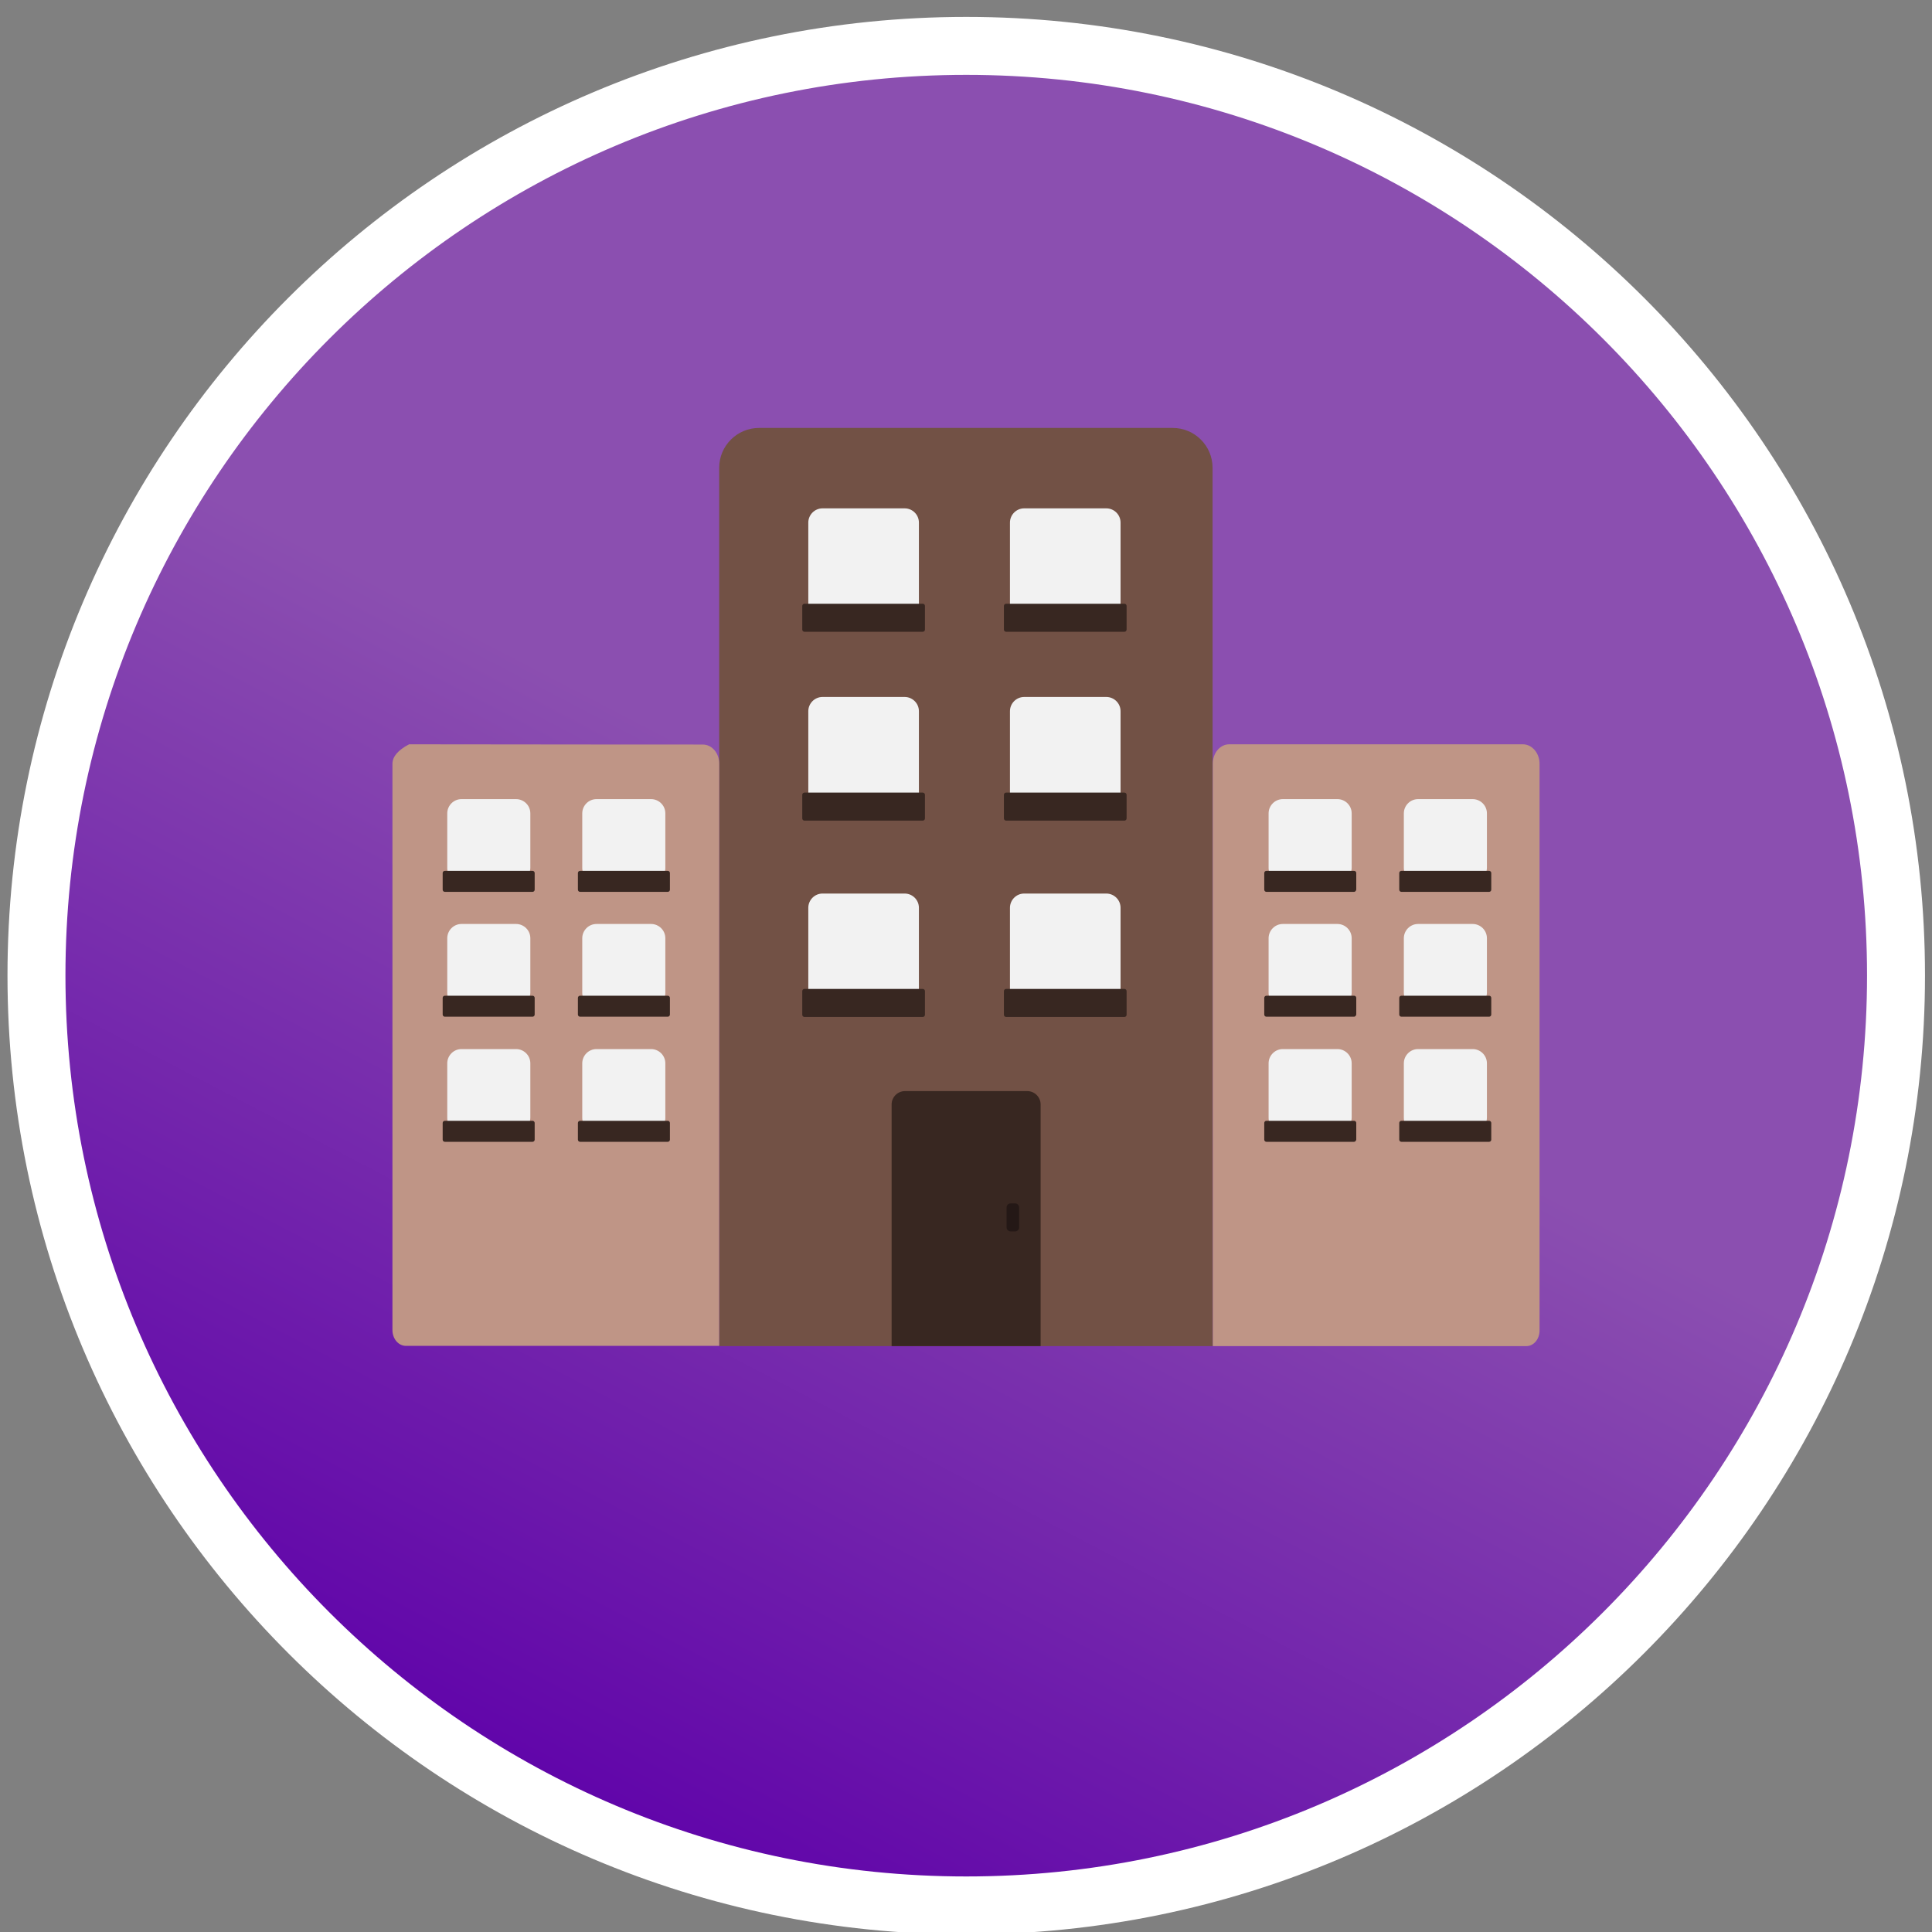 <?xml version="1.0" encoding="utf-8"?>
<!-- Generator: Adobe Illustrator 22.0.1, SVG Export Plug-In . SVG Version: 6.00 Build 0)  -->
<svg version="1.1" id="Шар_1" xmlns="http://www.w3.org/2000/svg" xmlns:xlink="http://www.w3.org/1999/xlink" x="0px" y="0px"
	 viewBox="0 0 800 800" style="enable-background:new 0 0 800 800;" xml:space="preserve">
<rect x="0" y="0" width="800" height="800" fill="#808080" stroke="none"/>
<style type="text/css">
	.st0{fill:url(#e1D1NsnwLr_1_);stroke:#FFFFFF;stroke-width:24;stroke-miterlimit:10;}
	.st1{fill:#725145;}
	.st2{fill-opacity:0;stroke:#000000;stroke-opacity:0;}
	.st3{fill:#BF9586;}
	.st4{fill:#F2F2F2;}
	.st5{fill:#382721;}
	.st6{fill:#241816;}
</style>
<g>
	<g>
		
			<linearGradient id="e1D1NsnwLr_1_" gradientUnits="userSpaceOnUse" x1="415.059" y1="464.736" x2="213.797" y2="79.477" gradientTransform="matrix(1 0 0 -1 0 840)">
			<stop  offset="0" style="stop-color:#8B4FB0"/>
			<stop  offset="1" style="stop-color:#5E00A9"/>
		</linearGradient>
		<path id="e1D1NsnwLr" class="st0" d="M785.1,403.9c0,212.4-172.5,385.1-385,385.1s-385-172.6-385-385.1S187.6,19,400.1,19
			S785.1,191.5,785.1,403.9z"/>
	</g>
</g>
<g>
	<g>
		<path id="bedQsqgvr" class="st1" d="M297.8,557.4c0-218.2,0-339.5,0-363.7c0-9.1,7.4-16.5,16.5-16.5c17.1,0,154.2,0,171.3,0
			c9.1,0,16.5,7.4,16.5,16.5c0,24.2,0,145.5,0.1,363.7l0,0H297.8z"/>
	</g>
	<g>
		<g>
			<path id="bedQsqgvr_1_" class="st2" d="M297.8,557.4c0-218.2,0-339.5,0-363.7c0-9.1,7.4-16.5,16.5-16.5c17.1,0,154.2,0,171.3,0
				c9.1,0,16.5,7.4,16.5,16.5c0,24.2,0,145.5,0.1,363.7l0,0H297.8z"/>
		</g>
	</g>
</g>
<g>
	<g>
		<path id="d5lvU0fKE" class="st3" d="M509,308.2c-3.8,0-6.8,3.6-6.8,8c0,16.1,0,96.5,0,241.2c77.9,0,121.1,0,129.8,0
			c3.1,0,5.5-2.9,5.5-6.5c0-23.4,0-211,0-234.4c0.1-4.6-3.1-8.3-6.9-8.3C606.3,308.2,521.2,308.2,509,308.2z"/>
	</g>
	<g>
		<g>
			<path id="d5lvU0fKE_1_" class="st2" d="M509,308.2c-3.8,0-6.8,3.6-6.8,8c0,16.1,0,96.5,0,241.2c77.9,0,121.1,0,129.8,0
				c3.1,0,5.5-2.9,5.5-6.5c0-23.4,0-211,0-234.4c0.1-4.6-3.1-8.3-6.9-8.3C606.3,308.2,521.2,308.2,509,308.2z"/>
		</g>
	</g>
</g>
<g>
	<path id="a6sRtFiEmN" class="st3" d="M162.5,316.3c0,23.4,0,211,0,234.4c0,3.7,2.5,6.6,5.6,6.6c8.7,0,51.9,0,129.7,0
		c0-144.7,0-225,0-241.1c0-4.4-3-7.9-6.8-7.9c-8.1,0-48.6,0-121.6-0.1l0,0C164.8,310.6,162.5,313.3,162.5,316.3z"/>
</g>
<path id="a6sRtFiEmN_1_" class="st2" d="M162.5,316.3c0,23.4,0,211,0,234.4c0,3.7,2.5,6.6,5.6,6.6c8.7,0,51.9,0,129.7,0
	c0-144.7,0-225,0-241.1c0-4.4-3-7.9-6.8-7.9c-8.1,0-48.6,0-121.6-0.1l0,0C164.8,310.6,162.5,313.3,162.5,316.3z"/>
<g>
	<g>
		<path id="c1AkoBVPUW" class="st4" d="M340.6,256.3c-3.2,0-5.9-2.6-5.9-5.9c0-3.4,0-30.6,0-34c0-3.2,2.6-5.9,5.9-5.9
			c3.4,0,30.6,0,34,0c3.2,0,5.9,2.6,5.9,5.9c0,3.4,0,30.6,0,34c0,3.3-2.6,5.9-5.9,5.9C367.8,256.3,344,256.3,340.6,256.3z"/>
	</g>
	<g>
		<g>
			<path id="c1AkoBVPUW_1_" class="st2" d="M340.6,256.3c-3.2,0-5.9-2.6-5.9-5.9c0-3.4,0-30.6,0-34c0-3.2,2.6-5.9,5.9-5.9
				c3.4,0,30.6,0,34,0c3.2,0,5.9,2.6,5.9,5.9c0,3.4,0,30.6,0,34c0,3.3-2.6,5.9-5.9,5.9C367.8,256.3,344,256.3,340.6,256.3z"/>
		</g>
	</g>
</g>
<g>
	<g>
		<path id="d64kq1JWwn" class="st5" d="M333.1,261.6c-0.5,0-0.9-0.4-0.9-0.9c0-1,0-8.8,0-9.8c0-0.5,0.4-0.9,0.9-0.9
			c4.9,0,44.1,0,49,0c0.5,0,0.9,0.4,0.9,0.9c0,1,0,8.8,0,9.8c0,0.5-0.4,0.9-0.9,0.9C372.3,261.6,338,261.6,333.1,261.6z"/>
	</g>
	<g>
		<g>
			<path id="d64kq1JWwn_1_" class="st2" d="M333.1,261.6c-0.5,0-0.9-0.4-0.9-0.9c0-1,0-8.8,0-9.8c0-0.5,0.4-0.9,0.9-0.9
				c4.9,0,44.1,0,49,0c0.5,0,0.9,0.4,0.9,0.9c0,1,0,8.8,0,9.8c0,0.5-0.4,0.9-0.9,0.9C372.3,261.6,338,261.6,333.1,261.6z"/>
		</g>
	</g>
</g>
<g>
	<g>
		<path id="aFxujqnVZ" class="st4" d="M424.1,256.3c-3.2,0-5.9-2.6-5.9-5.9c0-3.4,0-30.6,0-34c0-3.2,2.6-5.9,5.9-5.9
			c3.4,0,30.6,0,34,0c3.2,0,5.9,2.6,5.9,5.9c0,3.4,0,30.6,0,34c-0.1,3.3-2.7,5.9-5.9,5.9C451.3,256.3,427.5,256.3,424.1,256.3z"/>
	</g>
	<g>
		<g>
			<path id="aFxujqnVZ_1_" class="st2" d="M424.1,256.3c-3.2,0-5.9-2.6-5.9-5.9c0-3.4,0-30.6,0-34c0-3.2,2.6-5.9,5.9-5.9
				c3.4,0,30.6,0,34,0c3.2,0,5.9,2.6,5.9,5.9c0,3.4,0,30.6,0,34c-0.1,3.3-2.7,5.9-5.9,5.9C451.3,256.3,427.5,256.3,424.1,256.3z"/>
		</g>
	</g>
</g>
<g>
	<g>
		<path id="b3QWfrso0P" class="st5" d="M416.6,261.6c-0.5,0-0.9-0.4-0.9-0.9c0-1,0-8.8,0-9.8c0-0.5,0.4-0.9,0.9-0.9
			c4.9,0,44.1,0,49,0c0.5,0,0.9,0.4,0.9,0.9c0,1,0,8.8,0,9.8c0,0.5-0.4,0.9-0.9,0.9C455.8,261.6,421.5,261.6,416.6,261.6z"/>
	</g>
	<g>
		<g>
			<path id="b3QWfrso0P_1_" class="st2" d="M416.6,261.6c-0.5,0-0.9-0.4-0.9-0.9c0-1,0-8.8,0-9.8c0-0.5,0.4-0.9,0.9-0.9
				c4.9,0,44.1,0,49,0c0.5,0,0.9,0.4,0.9,0.9c0,1,0,8.8,0,9.8c0,0.5-0.4,0.9-0.9,0.9C455.8,261.6,421.5,261.6,416.6,261.6z"/>
		</g>
	</g>
</g>
<g>
	<g>
		<path id="ckqzD9fXM" class="st4" d="M340.6,334.4c-3.2,0-5.9-2.6-5.9-5.9c0-3.4,0-30.6,0-34c0-3.2,2.6-5.9,5.9-5.9
			c3.4,0,30.6,0,34,0c3.2,0,5.9,2.6,5.9,5.9c0,3.4,0,30.6,0,34c0,3.3-2.6,5.9-5.9,5.9C367.8,334.4,344,334.4,340.6,334.4z"/>
	</g>
	<g>
		<g>
			<path id="ckqzD9fXM_1_" class="st2" d="M340.6,334.4c-3.2,0-5.9-2.6-5.9-5.9c0-3.4,0-30.6,0-34c0-3.2,2.6-5.9,5.9-5.9
				c3.4,0,30.6,0,34,0c3.2,0,5.9,2.6,5.9,5.9c0,3.4,0,30.6,0,34c0,3.3-2.6,5.9-5.9,5.9C367.8,334.4,344,334.4,340.6,334.4z"/>
		</g>
	</g>
</g>
<g>
	<g>
		<path id="bqwIy70vI" class="st5" d="M333.1,339.8c-0.5,0-0.9-0.4-0.9-0.9c0-1,0-8.8,0-9.8c0-0.5,0.4-0.9,0.9-0.9
			c4.9,0,44.1,0,49,0c0.5,0,0.9,0.4,0.9,0.9c0,1,0,8.8,0,9.8c0,0.5-0.4,0.9-0.9,0.9C372.3,339.8,338,339.8,333.1,339.8z"/>
	</g>
	<g>
		<g>
			<path id="bqwIy70vI_1_" class="st2" d="M333.1,339.8c-0.5,0-0.9-0.4-0.9-0.9c0-1,0-8.8,0-9.8c0-0.5,0.4-0.9,0.9-0.9
				c4.9,0,44.1,0,49,0c0.5,0,0.9,0.4,0.9,0.9c0,1,0,8.8,0,9.8c0,0.5-0.4,0.9-0.9,0.9C372.3,339.8,338,339.8,333.1,339.8z"/>
		</g>
	</g>
</g>
<g>
	<g>
		<path id="a4Lf8VkGxF" class="st4" d="M424.1,334.4c-3.2,0-5.9-2.6-5.9-5.9c0-3.4,0-30.6,0-34c0-3.2,2.6-5.9,5.9-5.9
			c3.4,0,30.6,0,34,0c3.2,0,5.9,2.6,5.9,5.9c0,3.4,0,30.6,0,34c-0.1,3.3-2.7,5.9-5.9,5.9C451.3,334.4,427.5,334.4,424.1,334.4z"/>
	</g>
	<g>
		<g>
			<path id="a4Lf8VkGxF_1_" class="st2" d="M424.1,334.4c-3.2,0-5.9-2.6-5.9-5.9c0-3.4,0-30.6,0-34c0-3.2,2.6-5.9,5.9-5.9
				c3.4,0,30.6,0,34,0c3.2,0,5.9,2.6,5.9,5.9c0,3.4,0,30.6,0,34c-0.1,3.3-2.7,5.9-5.9,5.9C451.3,334.4,427.5,334.4,424.1,334.4z"/>
		</g>
	</g>
</g>
<g>
	<g>
		<path id="a1EccE9F1Q" class="st5" d="M416.6,339.8c-0.5,0-0.9-0.4-0.9-0.9c0-1,0-8.8,0-9.8c0-0.5,0.4-0.9,0.9-0.9
			c4.9,0,44.1,0,49,0c0.5,0,0.9,0.4,0.9,0.9c0,1,0,8.8,0,9.8c0,0.5-0.4,0.9-0.9,0.9C455.8,339.8,421.5,339.8,416.6,339.8z"/>
	</g>
	<g>
		<g>
			<path id="a1EccE9F1Q_1_" class="st2" d="M416.6,339.8c-0.5,0-0.9-0.4-0.9-0.9c0-1,0-8.8,0-9.8c0-0.5,0.4-0.9,0.9-0.9
				c4.9,0,44.1,0,49,0c0.5,0,0.9,0.4,0.9,0.9c0,1,0,8.8,0,9.8c0,0.5-0.4,0.9-0.9,0.9C455.8,339.8,421.5,339.8,416.6,339.8z"/>
		</g>
	</g>
</g>
<g>
	<g>
		<path id="c2D8lQ1BcF" class="st4" d="M340.6,415.8c-3.2,0-5.9-2.6-5.9-5.9c0-3.4,0-30.6,0-34c0-3.2,2.6-5.9,5.9-5.9
			c3.4,0,30.6,0,34,0c3.2,0,5.9,2.6,5.9,5.9c0,3.4,0,30.6,0,34c0,3.3-2.6,5.9-5.9,5.9C367.8,415.8,344,415.8,340.6,415.8z"/>
	</g>
	<g>
		<g>
			<path id="c2D8lQ1BcF_1_" class="st2" d="M340.6,415.8c-3.2,0-5.9-2.6-5.9-5.9c0-3.4,0-30.6,0-34c0-3.2,2.6-5.9,5.9-5.9
				c3.4,0,30.6,0,34,0c3.2,0,5.9,2.6,5.9,5.9c0,3.4,0,30.6,0,34c0,3.3-2.6,5.9-5.9,5.9C367.8,415.8,344,415.8,340.6,415.8z"/>
		</g>
	</g>
</g>
<g>
	<g>
		<path id="hcmknT61l" class="st5" d="M333.1,421.1c-0.5,0-0.9-0.4-0.9-0.9c0-1,0-8.8,0-9.8c0-0.5,0.4-0.9,0.9-0.9
			c4.9,0,44.1,0,49,0c0.5,0,0.9,0.4,0.9,0.9c0,1,0,8.8,0,9.8c0,0.5-0.4,0.9-0.9,0.9C372.3,421.1,338,421.1,333.1,421.1z"/>
	</g>
	<g>
		<g>
			<path id="hcmknT61l_1_" class="st2" d="M333.1,421.1c-0.5,0-0.9-0.4-0.9-0.9c0-1,0-8.8,0-9.8c0-0.5,0.4-0.9,0.9-0.9
				c4.9,0,44.1,0,49,0c0.5,0,0.9,0.4,0.9,0.9c0,1,0,8.8,0,9.8c0,0.5-0.4,0.9-0.9,0.9C372.3,421.1,338,421.1,333.1,421.1z"/>
		</g>
	</g>
</g>
<g>
	<g>
		<path id="b13XFmaKf3" class="st4" d="M424.1,415.8c-3.2,0-5.9-2.6-5.9-5.9c0-3.4,0-30.6,0-34c0-3.2,2.6-5.9,5.9-5.9
			c3.4,0,30.6,0,34,0c3.2,0,5.9,2.6,5.9,5.9c0,3.4,0,30.6,0,34c-0.1,3.3-2.7,5.9-5.9,5.9C451.3,415.8,427.5,415.8,424.1,415.8z"/>
	</g>
	<g>
		<g>
			<path id="b13XFmaKf3_1_" class="st2" d="M424.1,415.8c-3.2,0-5.9-2.6-5.9-5.9c0-3.4,0-30.6,0-34c0-3.2,2.6-5.9,5.9-5.9
				c3.4,0,30.6,0,34,0c3.2,0,5.9,2.6,5.9,5.9c0,3.4,0,30.6,0,34c-0.1,3.3-2.7,5.9-5.9,5.9C451.3,415.8,427.5,415.8,424.1,415.8z"/>
		</g>
	</g>
</g>
<g>
	<g>
		<path id="e10cqOSJQV" class="st5" d="M416.6,421.1c-0.5,0-0.9-0.4-0.9-0.9c0-1,0-8.8,0-9.8c0-0.5,0.4-0.9,0.9-0.9
			c4.9,0,44.1,0,49,0c0.5,0,0.9,0.4,0.9,0.9c0,1,0,8.8,0,9.8c0,0.5-0.4,0.9-0.9,0.9C455.8,421.1,421.5,421.1,416.6,421.1z"/>
	</g>
	<g>
		<g>
			<path id="e10cqOSJQV_1_" class="st2" d="M416.6,421.1c-0.5,0-0.9-0.4-0.9-0.9c0-1,0-8.8,0-9.8c0-0.5,0.4-0.9,0.9-0.9
				c4.9,0,44.1,0,49,0c0.5,0,0.9,0.4,0.9,0.9c0,1,0,8.8,0,9.8c0,0.5-0.4,0.9-0.9,0.9C455.8,421.1,421.5,421.1,416.6,421.1z"/>
		</g>
	</g>
</g>
<g>
	<g>
		<path id="ceWCemUDO" class="st4" d="M531.2,365.3c-3.2,0-5.9-2.6-5.9-5.9c0-2.3,0-20.3,0-22.6c0-3.2,2.6-5.9,5.9-5.9
			c2.3,0,20.3,0,22.6,0c3.2,0,5.9,2.6,5.9,5.9c0,2.3,0,20.3,0,22.6c-0.1,3.3-2.7,5.9-5.9,5.9C549.3,365.3,533.5,365.3,531.2,365.3z"
			/>
	</g>
	<g>
		<g>
			<path id="ceWCemUDO_1_" class="st2" d="M531.2,365.3c-3.2,0-5.9-2.6-5.9-5.9c0-2.3,0-20.3,0-22.6c0-3.2,2.6-5.9,5.9-5.9
				c2.3,0,20.3,0,22.6,0c3.2,0,5.9,2.6,5.9,5.9c0,2.3,0,20.3,0,22.6c-0.1,3.3-2.7,5.9-5.9,5.9C549.3,365.3,533.5,365.3,531.2,365.3z
				"/>
		</g>
	</g>
</g>
<g>
	<g>
		<path id="c2KEqDSOho" class="st5" d="M524.4,369.3c-0.5,0-0.9-0.4-0.9-0.9c0-0.7,0-6.2,0-6.9c0-0.5,0.4-0.9,0.9-0.9
			c3.6,0,32.7,0,36.3,0c0.5,0,0.9,0.4,0.9,0.9c0,0.7,0,6.2,0,6.9c-0.1,0.5-0.5,0.9-0.9,0.9C553.4,369.3,528,369.3,524.4,369.3z"/>
	</g>
	<g>
		<g>
			<path id="c2KEqDSOho_1_" class="st2" d="M524.4,369.3c-0.5,0-0.9-0.4-0.9-0.9c0-0.7,0-6.2,0-6.9c0-0.5,0.4-0.9,0.9-0.9
				c3.6,0,32.7,0,36.3,0c0.5,0,0.9,0.4,0.9,0.9c0,0.7,0,6.2,0,6.9c-0.1,0.5-0.5,0.9-0.9,0.9C553.4,369.3,528,369.3,524.4,369.3z"/>
		</g>
	</g>
</g>
<g>
	<g>
		<path id="cPnPpsIi0" class="st4" d="M587.2,365.3c-3.2,0-5.9-2.6-5.9-5.9c0-2.3,0-20.3,0-22.6c0-3.2,2.6-5.9,5.9-5.9
			c2.3,0,20.3,0,22.6,0c3.2,0,5.9,2.6,5.9,5.9c0,2.3,0,20.3,0,22.6c-0.1,3.3-2.7,5.9-5.9,5.9C605.3,365.3,589.5,365.3,587.2,365.3z"
			/>
	</g>
	<g>
		<g>
			<path id="cPnPpsIi0_1_" class="st2" d="M587.2,365.3c-3.2,0-5.9-2.6-5.9-5.9c0-2.3,0-20.3,0-22.6c0-3.2,2.6-5.9,5.9-5.9
				c2.3,0,20.3,0,22.6,0c3.2,0,5.9,2.6,5.9,5.9c0,2.3,0,20.3,0,22.6c-0.1,3.3-2.7,5.9-5.9,5.9C605.3,365.3,589.5,365.3,587.2,365.3z
				"/>
		</g>
	</g>
</g>
<g>
	<g>
		<path id="aQ1ayIct" class="st5" d="M580.3,369.3c-0.5,0-0.9-0.4-0.9-0.9c0-0.7,0-6.2,0-6.9c0-0.5,0.4-0.9,0.9-0.9
			c3.6,0,32.7,0,36.3,0c0.5,0,0.9,0.4,0.9,0.9c0,0.7,0,6.2,0,6.9c0,0.5-0.4,0.9-0.9,0.9C609.3,369.3,583.9,369.3,580.3,369.3z"/>
	</g>
	<g>
		<g>
			<path id="aQ1ayIct_1_" class="st2" d="M580.3,369.3c-0.5,0-0.9-0.4-0.9-0.9c0-0.7,0-6.2,0-6.9c0-0.5,0.4-0.9,0.9-0.9
				c3.6,0,32.7,0,36.3,0c0.5,0,0.9,0.4,0.9,0.9c0,0.7,0,6.2,0,6.9c0,0.5-0.4,0.9-0.9,0.9C609.3,369.3,583.9,369.3,580.3,369.3z"/>
		</g>
	</g>
</g>
<g>
	<g>
		<path id="k1A3UVaK1" class="st4" d="M531.2,417c-3.2,0-5.9-2.6-5.9-5.9c0-2.3,0-20.3,0-22.6c0-3.2,2.6-5.9,5.9-5.9
			c2.3,0,20.3,0,22.6,0c3.2,0,5.9,2.6,5.9,5.9c0,2.3,0,20.3,0,22.6c-0.1,3.3-2.7,5.9-5.9,5.9C549.3,417,533.5,417,531.2,417z"/>
	</g>
	<g>
		<g>
			<path id="k1A3UVaK1_1_" class="st2" d="M531.2,417c-3.2,0-5.9-2.6-5.9-5.9c0-2.3,0-20.3,0-22.6c0-3.2,2.6-5.9,5.9-5.9
				c2.3,0,20.3,0,22.6,0c3.2,0,5.9,2.6,5.9,5.9c0,2.3,0,20.3,0,22.6c-0.1,3.3-2.7,5.9-5.9,5.9C549.3,417,533.5,417,531.2,417z"/>
		</g>
	</g>
</g>
<g>
	<g>
		<path id="bbiTWRFxC" class="st5" d="M524.4,421c-0.5,0-0.9-0.4-0.9-0.9c0-0.7,0-6.2,0-6.9c0-0.5,0.4-0.9,0.9-0.9
			c3.6,0,32.7,0,36.3,0c0.5,0,0.9,0.4,0.9,0.9c0,0.7,0,6.2,0,6.9c-0.1,0.5-0.5,0.9-0.9,0.9C553.4,421,528,421,524.4,421z"/>
	</g>
	<g>
		<g>
			<path id="bbiTWRFxC_1_" class="st2" d="M524.4,421c-0.5,0-0.9-0.4-0.9-0.9c0-0.7,0-6.2,0-6.9c0-0.5,0.4-0.9,0.9-0.9
				c3.6,0,32.7,0,36.3,0c0.5,0,0.9,0.4,0.9,0.9c0,0.7,0,6.2,0,6.9c-0.1,0.5-0.5,0.9-0.9,0.9C553.4,421,528,421,524.4,421z"/>
		</g>
	</g>
</g>
<g>
	<g>
		<path id="a4MjFdfJks" class="st4" d="M587.2,417c-3.2,0-5.9-2.6-5.9-5.9c0-2.3,0-20.3,0-22.6c0-3.2,2.6-5.9,5.9-5.9
			c2.3,0,20.3,0,22.6,0c3.2,0,5.9,2.6,5.9,5.9c0,2.3,0,20.3,0,22.6c-0.1,3.3-2.7,5.9-5.9,5.9C605.3,417,589.5,417,587.2,417z"/>
	</g>
	<g>
		<g>
			<path id="a4MjFdfJks_1_" class="st2" d="M587.2,417c-3.2,0-5.9-2.6-5.9-5.9c0-2.3,0-20.3,0-22.6c0-3.2,2.6-5.9,5.9-5.9
				c2.3,0,20.3,0,22.6,0c3.2,0,5.9,2.6,5.9,5.9c0,2.3,0,20.3,0,22.6c-0.1,3.3-2.7,5.9-5.9,5.9C605.3,417,589.5,417,587.2,417z"/>
		</g>
	</g>
</g>
<g>
	<g>
		<path id="a8El84DyyO" class="st5" d="M580.3,421c-0.5,0-0.9-0.4-0.9-0.9c0-0.7,0-6.2,0-6.9c0-0.5,0.4-0.9,0.9-0.9
			c3.6,0,32.7,0,36.3,0c0.5,0,0.9,0.4,0.9,0.9c0,0.7,0,6.2,0,6.9c0,0.5-0.4,0.9-0.9,0.9C609.3,421,583.9,421,580.3,421z"/>
	</g>
	<g>
		<g>
			<path id="a8El84DyyO_1_" class="st2" d="M580.3,421c-0.5,0-0.9-0.4-0.9-0.9c0-0.7,0-6.2,0-6.9c0-0.5,0.4-0.9,0.9-0.9
				c3.6,0,32.7,0,36.3,0c0.5,0,0.9,0.4,0.9,0.9c0,0.7,0,6.2,0,6.9c0,0.5-0.4,0.9-0.9,0.9C609.3,421,583.9,421,580.3,421z"/>
		</g>
	</g>
</g>
<g>
	<g>
		<path id="aUsW8BI34" class="st4" d="M531.2,468.8c-3.2,0-5.9-2.6-5.9-5.9c0-2.3,0-20.3,0-22.6c0-3.2,2.6-5.9,5.9-5.9
			c2.3,0,20.3,0,22.6,0c3.2,0,5.9,2.6,5.9,5.9c0,2.3,0,20.3,0,22.6c-0.1,3.3-2.7,5.9-5.9,5.9C549.3,468.8,533.5,468.8,531.2,468.8z"
			/>
	</g>
	<g>
		<g>
			<path id="aUsW8BI34_1_" class="st2" d="M531.2,468.8c-3.2,0-5.9-2.6-5.9-5.9c0-2.3,0-20.3,0-22.6c0-3.2,2.6-5.9,5.9-5.9
				c2.3,0,20.3,0,22.6,0c3.2,0,5.9,2.6,5.9,5.9c0,2.3,0,20.3,0,22.6c-0.1,3.3-2.7,5.9-5.9,5.9C549.3,468.8,533.5,468.8,531.2,468.8z
				"/>
		</g>
	</g>
</g>
<g>
	<g>
		<path id="dXY8GLWN6" class="st5" d="M524.4,472.8c-0.5,0-0.9-0.4-0.9-0.9c0-0.7,0-6.2,0-6.9c0-0.5,0.4-0.9,0.9-0.9
			c3.6,0,32.7,0,36.3,0c0.5,0,0.9,0.4,0.9,0.9c0,0.7,0,6.2,0,6.9c-0.1,0.5-0.5,0.9-0.9,0.9C553.4,472.8,528,472.8,524.4,472.8z"/>
	</g>
	<g>
		<g>
			<path id="dXY8GLWN6_1_" class="st2" d="M524.4,472.8c-0.5,0-0.9-0.4-0.9-0.9c0-0.7,0-6.2,0-6.9c0-0.5,0.4-0.9,0.9-0.9
				c3.6,0,32.7,0,36.3,0c0.5,0,0.9,0.4,0.9,0.9c0,0.7,0,6.2,0,6.9c-0.1,0.5-0.5,0.9-0.9,0.9C553.4,472.8,528,472.8,524.4,472.8z"/>
		</g>
	</g>
</g>
<g>
	<g>
		<path id="a4ep4AGs3f" class="st4" d="M587.2,468.8c-3.2,0-5.9-2.6-5.9-5.9c0-2.3,0-20.3,0-22.6c0-3.2,2.6-5.9,5.9-5.9
			c2.3,0,20.3,0,22.6,0c3.2,0,5.9,2.6,5.9,5.9c0,2.3,0,20.3,0,22.6c-0.1,3.3-2.7,5.9-5.9,5.9C605.3,468.8,589.5,468.8,587.2,468.8z"
			/>
	</g>
	<g>
		<g>
			<path id="a4ep4AGs3f_1_" class="st2" d="M587.2,468.8c-3.2,0-5.9-2.6-5.9-5.9c0-2.3,0-20.3,0-22.6c0-3.2,2.6-5.9,5.9-5.9
				c2.3,0,20.3,0,22.6,0c3.2,0,5.9,2.6,5.9,5.9c0,2.3,0,20.3,0,22.6c-0.1,3.3-2.7,5.9-5.9,5.9C605.3,468.8,589.5,468.8,587.2,468.8z
				"/>
		</g>
	</g>
</g>
<g>
	<g>
		<path id="a1wJTDZVSH" class="st5" d="M580.3,472.8c-0.5,0-0.9-0.4-0.9-0.9c0-0.7,0-6.2,0-6.9c0-0.5,0.4-0.9,0.9-0.9
			c3.6,0,32.7,0,36.3,0c0.5,0,0.9,0.4,0.9,0.9c0,0.7,0,6.2,0,6.9c0,0.5-0.4,0.9-0.9,0.9C609.3,472.8,583.9,472.8,580.3,472.8z"/>
	</g>
	<g>
		<g>
			<path id="a1wJTDZVSH_1_" class="st2" d="M580.3,472.8c-0.5,0-0.9-0.4-0.9-0.9c0-0.7,0-6.2,0-6.9c0-0.5,0.4-0.9,0.9-0.9
				c3.6,0,32.7,0,36.3,0c0.5,0,0.9,0.4,0.9,0.9c0,0.7,0,6.2,0,6.9c0,0.5-0.4,0.9-0.9,0.9C609.3,472.8,583.9,472.8,580.3,472.8z"/>
		</g>
	</g>
</g>
<g>
	<g>
		<path id="af9WXKAne" class="st4" d="M191.1,365.3c-3.2,0-5.9-2.6-5.9-5.9c0-2.3,0-20.3,0-22.6c0-3.2,2.6-5.9,5.9-5.9
			c2.3,0,20.3,0,22.6,0c3.2,0,5.9,2.6,5.9,5.9c0,2.3,0,20.3,0,22.6c-0.1,3.3-2.7,5.9-5.9,5.9C209.2,365.3,193.4,365.3,191.1,365.3z"
			/>
	</g>
	<g>
		<g>
			<path id="af9WXKAne_1_" class="st2" d="M191.1,365.3c-3.2,0-5.9-2.6-5.9-5.9c0-2.3,0-20.3,0-22.6c0-3.2,2.6-5.9,5.9-5.9
				c2.3,0,20.3,0,22.6,0c3.2,0,5.9,2.6,5.9,5.9c0,2.3,0,20.3,0,22.6c-0.1,3.3-2.7,5.9-5.9,5.9C209.2,365.3,193.4,365.3,191.1,365.3z
				"/>
		</g>
	</g>
</g>
<g>
	<g>
		<path id="bvca1K0R1" class="st5" d="M184.2,369.3c-0.5,0-0.9-0.4-0.9-0.9c0-0.7,0-6.2,0-6.9c0-0.5,0.4-0.9,0.9-0.9
			c3.6,0,32.7,0,36.3,0c0.5,0,0.9,0.4,0.9,0.9c0,0.7,0,6.2,0,6.9c0,0.5-0.4,0.9-0.9,0.9C213.2,369.3,187.8,369.3,184.2,369.3z"/>
	</g>
	<g>
		<g>
			<path id="bvca1K0R1_1_" class="st2" d="M184.2,369.3c-0.5,0-0.9-0.4-0.9-0.9c0-0.7,0-6.2,0-6.9c0-0.5,0.4-0.9,0.9-0.9
				c3.6,0,32.7,0,36.3,0c0.5,0,0.9,0.4,0.9,0.9c0,0.7,0,6.2,0,6.9c0,0.5-0.4,0.9-0.9,0.9C213.2,369.3,187.8,369.3,184.2,369.3z"/>
		</g>
	</g>
</g>
<g>
	<g>
		<path id="e3BnsrU5K" class="st4" d="M247,365.3c-3.2,0-5.9-2.6-5.9-5.9c0-2.3,0-20.3,0-22.6c0-3.2,2.6-5.9,5.9-5.9
			c2.3,0,20.3,0,22.6,0c3.2,0,5.9,2.6,5.9,5.9c0,2.3,0,20.3,0,22.6c0,3.3-2.6,5.9-5.9,5.9C265.1,365.3,249.3,365.3,247,365.3z"/>
	</g>
	<g>
		<g>
			<path id="e3BnsrU5K_1_" class="st2" d="M247,365.3c-3.2,0-5.9-2.6-5.9-5.9c0-2.3,0-20.3,0-22.6c0-3.2,2.6-5.9,5.9-5.9
				c2.3,0,20.3,0,22.6,0c3.2,0,5.9,2.6,5.9,5.9c0,2.3,0,20.3,0,22.6c0,3.3-2.6,5.9-5.9,5.9C265.1,365.3,249.3,365.3,247,365.3z"/>
		</g>
	</g>
</g>
<g>
	<g>
		<path id="e5zvUn5Z4L" class="st5" d="M240.2,369.3c-0.5,0-0.9-0.4-0.9-0.9c0-0.7,0-6.2,0-6.9c0-0.5,0.4-0.9,0.9-0.9
			c3.6,0,32.7,0,36.3,0c0.5,0,0.9,0.4,0.9,0.9c0,0.7,0,6.2,0,6.9c0,0.5-0.4,0.9-0.9,0.9C269.2,369.3,243.8,369.3,240.2,369.3z"/>
	</g>
	<g>
		<g>
			<path id="e5zvUn5Z4L_1_" class="st2" d="M240.2,369.3c-0.5,0-0.9-0.4-0.9-0.9c0-0.7,0-6.2,0-6.9c0-0.5,0.4-0.9,0.9-0.9
				c3.6,0,32.7,0,36.3,0c0.5,0,0.9,0.4,0.9,0.9c0,0.7,0,6.2,0,6.9c0,0.5-0.4,0.9-0.9,0.9C269.2,369.3,243.8,369.3,240.2,369.3z"/>
		</g>
	</g>
</g>
<g>
	<g>
		<path id="aWFK4bm5E" class="st4" d="M191.1,417c-3.2,0-5.9-2.6-5.9-5.9c0-2.3,0-20.3,0-22.6c0-3.2,2.6-5.9,5.9-5.9
			c2.3,0,20.3,0,22.6,0c3.2,0,5.9,2.6,5.9,5.9c0,2.3,0,20.3,0,22.6c-0.1,3.3-2.7,5.9-5.9,5.9C209.2,417,193.4,417,191.1,417z"/>
	</g>
	<g>
		<g>
			<path id="aWFK4bm5E_1_" class="st2" d="M191.1,417c-3.2,0-5.9-2.6-5.9-5.9c0-2.3,0-20.3,0-22.6c0-3.2,2.6-5.9,5.9-5.9
				c2.3,0,20.3,0,22.6,0c3.2,0,5.9,2.6,5.9,5.9c0,2.3,0,20.3,0,22.6c-0.1,3.3-2.7,5.9-5.9,5.9C209.2,417,193.4,417,191.1,417z"/>
		</g>
	</g>
</g>
<g>
	<g>
		<path id="c92CIwLx" class="st5" d="M184.2,421c-0.5,0-0.9-0.4-0.9-0.9c0-0.7,0-6.2,0-6.9c0-0.5,0.4-0.9,0.9-0.9
			c3.6,0,32.7,0,36.3,0c0.5,0,0.9,0.4,0.9,0.9c0,0.7,0,6.2,0,6.9c0,0.5-0.4,0.9-0.9,0.9C213.2,421,187.8,421,184.2,421z"/>
	</g>
	<g>
		<g>
			<path id="c92CIwLx_1_" class="st2" d="M184.2,421c-0.5,0-0.9-0.4-0.9-0.9c0-0.7,0-6.2,0-6.9c0-0.5,0.4-0.9,0.9-0.9
				c3.6,0,32.7,0,36.3,0c0.5,0,0.9,0.4,0.9,0.9c0,0.7,0,6.2,0,6.9c0,0.5-0.4,0.9-0.9,0.9C213.2,421,187.8,421,184.2,421z"/>
		</g>
	</g>
</g>
<g>
	<g>
		<path id="dpso26hNM" class="st4" d="M247,417c-3.2,0-5.9-2.6-5.9-5.9c0-2.3,0-20.3,0-22.6c0-3.2,2.6-5.9,5.9-5.9
			c2.3,0,20.3,0,22.6,0c3.2,0,5.9,2.6,5.9,5.9c0,2.3,0,20.3,0,22.6c0,3.3-2.6,5.9-5.9,5.9C265.1,417,249.3,417,247,417z"/>
	</g>
	<g>
		<g>
			<path id="dpso26hNM_1_" class="st2" d="M247,417c-3.2,0-5.9-2.6-5.9-5.9c0-2.3,0-20.3,0-22.6c0-3.2,2.6-5.9,5.9-5.9
				c2.3,0,20.3,0,22.6,0c3.2,0,5.9,2.6,5.9,5.9c0,2.3,0,20.3,0,22.6c0,3.3-2.6,5.9-5.9,5.9C265.1,417,249.3,417,247,417z"/>
		</g>
	</g>
</g>
<g>
	<g>
		<path id="aD6FO6DC0" class="st5" d="M240.2,421c-0.5,0-0.9-0.4-0.9-0.9c0-0.7,0-6.2,0-6.9c0-0.5,0.4-0.9,0.9-0.9
			c3.6,0,32.7,0,36.3,0c0.5,0,0.9,0.4,0.9,0.9c0,0.7,0,6.2,0,6.9c0,0.5-0.4,0.9-0.9,0.9C269.2,421,243.8,421,240.2,421z"/>
	</g>
	<g>
		<g>
			<path id="aD6FO6DC0_1_" class="st2" d="M240.2,421c-0.5,0-0.9-0.4-0.9-0.9c0-0.7,0-6.2,0-6.9c0-0.5,0.4-0.9,0.9-0.9
				c3.6,0,32.7,0,36.3,0c0.5,0,0.9,0.4,0.9,0.9c0,0.7,0,6.2,0,6.9c0,0.5-0.4,0.9-0.9,0.9C269.2,421,243.8,421,240.2,421z"/>
		</g>
	</g>
</g>
<g>
	<g>
		<path id="k4FVdN1jlw" class="st4" d="M191.1,468.8c-3.2,0-5.9-2.6-5.9-5.9c0-2.3,0-20.3,0-22.6c0-3.2,2.6-5.9,5.9-5.9
			c2.3,0,20.3,0,22.6,0c3.2,0,5.9,2.6,5.9,5.9c0,2.3,0,20.3,0,22.6c-0.1,3.3-2.7,5.9-5.9,5.9C209.2,468.8,193.4,468.8,191.1,468.8z"
			/>
	</g>
	<g>
		<g>
			<path id="k4FVdN1jlw_1_" class="st2" d="M191.1,468.8c-3.2,0-5.9-2.6-5.9-5.9c0-2.3,0-20.3,0-22.6c0-3.2,2.6-5.9,5.9-5.9
				c2.3,0,20.3,0,22.6,0c3.2,0,5.9,2.6,5.9,5.9c0,2.3,0,20.3,0,22.6c-0.1,3.3-2.7,5.9-5.9,5.9C209.2,468.8,193.4,468.8,191.1,468.8z
				"/>
		</g>
	</g>
</g>
<g>
	<g>
		<path id="a2EATH1aKv" class="st5" d="M184.2,472.8c-0.5,0-0.9-0.4-0.9-0.9c0-0.7,0-6.2,0-6.9c0-0.5,0.4-0.9,0.9-0.9
			c3.6,0,32.7,0,36.3,0c0.5,0,0.9,0.4,0.9,0.9c0,0.7,0,6.2,0,6.9c0,0.5-0.4,0.9-0.9,0.9C213.2,472.8,187.8,472.8,184.2,472.8z"/>
	</g>
	<g>
		<g>
			<path id="a2EATH1aKv_1_" class="st2" d="M184.2,472.8c-0.5,0-0.9-0.4-0.9-0.9c0-0.7,0-6.2,0-6.9c0-0.5,0.4-0.9,0.9-0.9
				c3.6,0,32.7,0,36.3,0c0.5,0,0.9,0.4,0.9,0.9c0,0.7,0,6.2,0,6.9c0,0.5-0.4,0.9-0.9,0.9C213.2,472.8,187.8,472.8,184.2,472.8z"/>
		</g>
	</g>
</g>
<g>
	<g>
		<path id="l1pF3TAThG" class="st4" d="M247,468.8c-3.2,0-5.9-2.6-5.9-5.9c0-2.3,0-20.3,0-22.6c0-3.2,2.6-5.9,5.9-5.9
			c2.3,0,20.3,0,22.6,0c3.2,0,5.9,2.6,5.9,5.9c0,2.3,0,20.3,0,22.6c0,3.3-2.6,5.9-5.9,5.9C265.1,468.8,249.3,468.8,247,468.8z"/>
	</g>
	<g>
		<g>
			<path id="l1pF3TAThG_1_" class="st2" d="M247,468.8c-3.2,0-5.9-2.6-5.9-5.9c0-2.3,0-20.3,0-22.6c0-3.2,2.6-5.9,5.9-5.9
				c2.3,0,20.3,0,22.6,0c3.2,0,5.9,2.6,5.9,5.9c0,2.3,0,20.3,0,22.6c0,3.3-2.6,5.9-5.9,5.9C265.1,468.8,249.3,468.8,247,468.8z"/>
		</g>
	</g>
</g>
<g>
	<g>
		<path id="hiHtncc75" class="st5" d="M240.2,472.8c-0.5,0-0.9-0.4-0.9-0.9c0-0.7,0-6.2,0-6.9c0-0.5,0.4-0.9,0.9-0.9
			c3.6,0,32.7,0,36.3,0c0.5,0,0.9,0.4,0.9,0.9c0,0.7,0,6.2,0,6.9c0,0.5-0.4,0.9-0.9,0.9C269.2,472.8,243.8,472.8,240.2,472.8z"/>
	</g>
	<g>
		<g>
			<path id="hiHtncc75_1_" class="st2" d="M240.2,472.8c-0.5,0-0.9-0.4-0.9-0.9c0-0.7,0-6.2,0-6.9c0-0.5,0.4-0.9,0.9-0.9
				c3.6,0,32.7,0,36.3,0c0.5,0,0.9,0.4,0.9,0.9c0,0.7,0,6.2,0,6.9c0,0.5-0.4,0.9-0.9,0.9C269.2,472.8,243.8,472.8,240.2,472.8z"/>
		</g>
	</g>
</g>
<g>
	<g>
		<path id="eclW3m1qo" class="st5" d="M369.2,557.4c0-60.1,0-93.4,0-100.1c0-3,2.5-5.5,5.5-5.5c5.1,0,45.6,0,50.7,0
			c3,0,5.5,2.5,5.5,5.5c0,6.7,0,40,0,100.1H369.2z"/>
	</g>
	<g>
		<g>
			<path id="eclW3m1qo_1_" class="st2" d="M369.2,557.4c0-60.1,0-93.4,0-100.1c0-3,2.5-5.5,5.5-5.5c5.1,0,45.6,0,50.7,0
				c3,0,5.5,2.5,5.5,5.5c0,6.7,0,40,0,100.1H369.2z"/>
		</g>
	</g>
</g>
<g>
	<g>
		<path id="bgKK9xmOl" class="st6" d="M418.5,509.9c-1,0-1.7-0.8-1.7-1.7c0-0.8,0-7.4,0-8.2c0-1,0.8-1.7,1.7-1.7c0.2,0,1.6,0,1.8,0
			c1,0,1.7,0.8,1.7,1.7c0,0.8,0,7.3,0,8.1c0.1,1-0.7,1.8-1.7,1.8C419.9,509.9,418.7,509.9,418.5,509.9z"/>
	</g>
	<g>
		<g>
			<path id="bgKK9xmOl_1_" class="st2" d="M418.5,509.9c-1,0-1.7-0.8-1.7-1.7c0-0.8,0-7.4,0-8.2c0-1,0.8-1.7,1.7-1.7
				c0.2,0,1.6,0,1.8,0c1,0,1.7,0.8,1.7,1.7c0,0.8,0,7.3,0,8.1c0.1,1-0.7,1.8-1.7,1.8C419.9,509.9,418.7,509.9,418.5,509.9z"/>
		</g>
	</g>
</g>
</svg>
